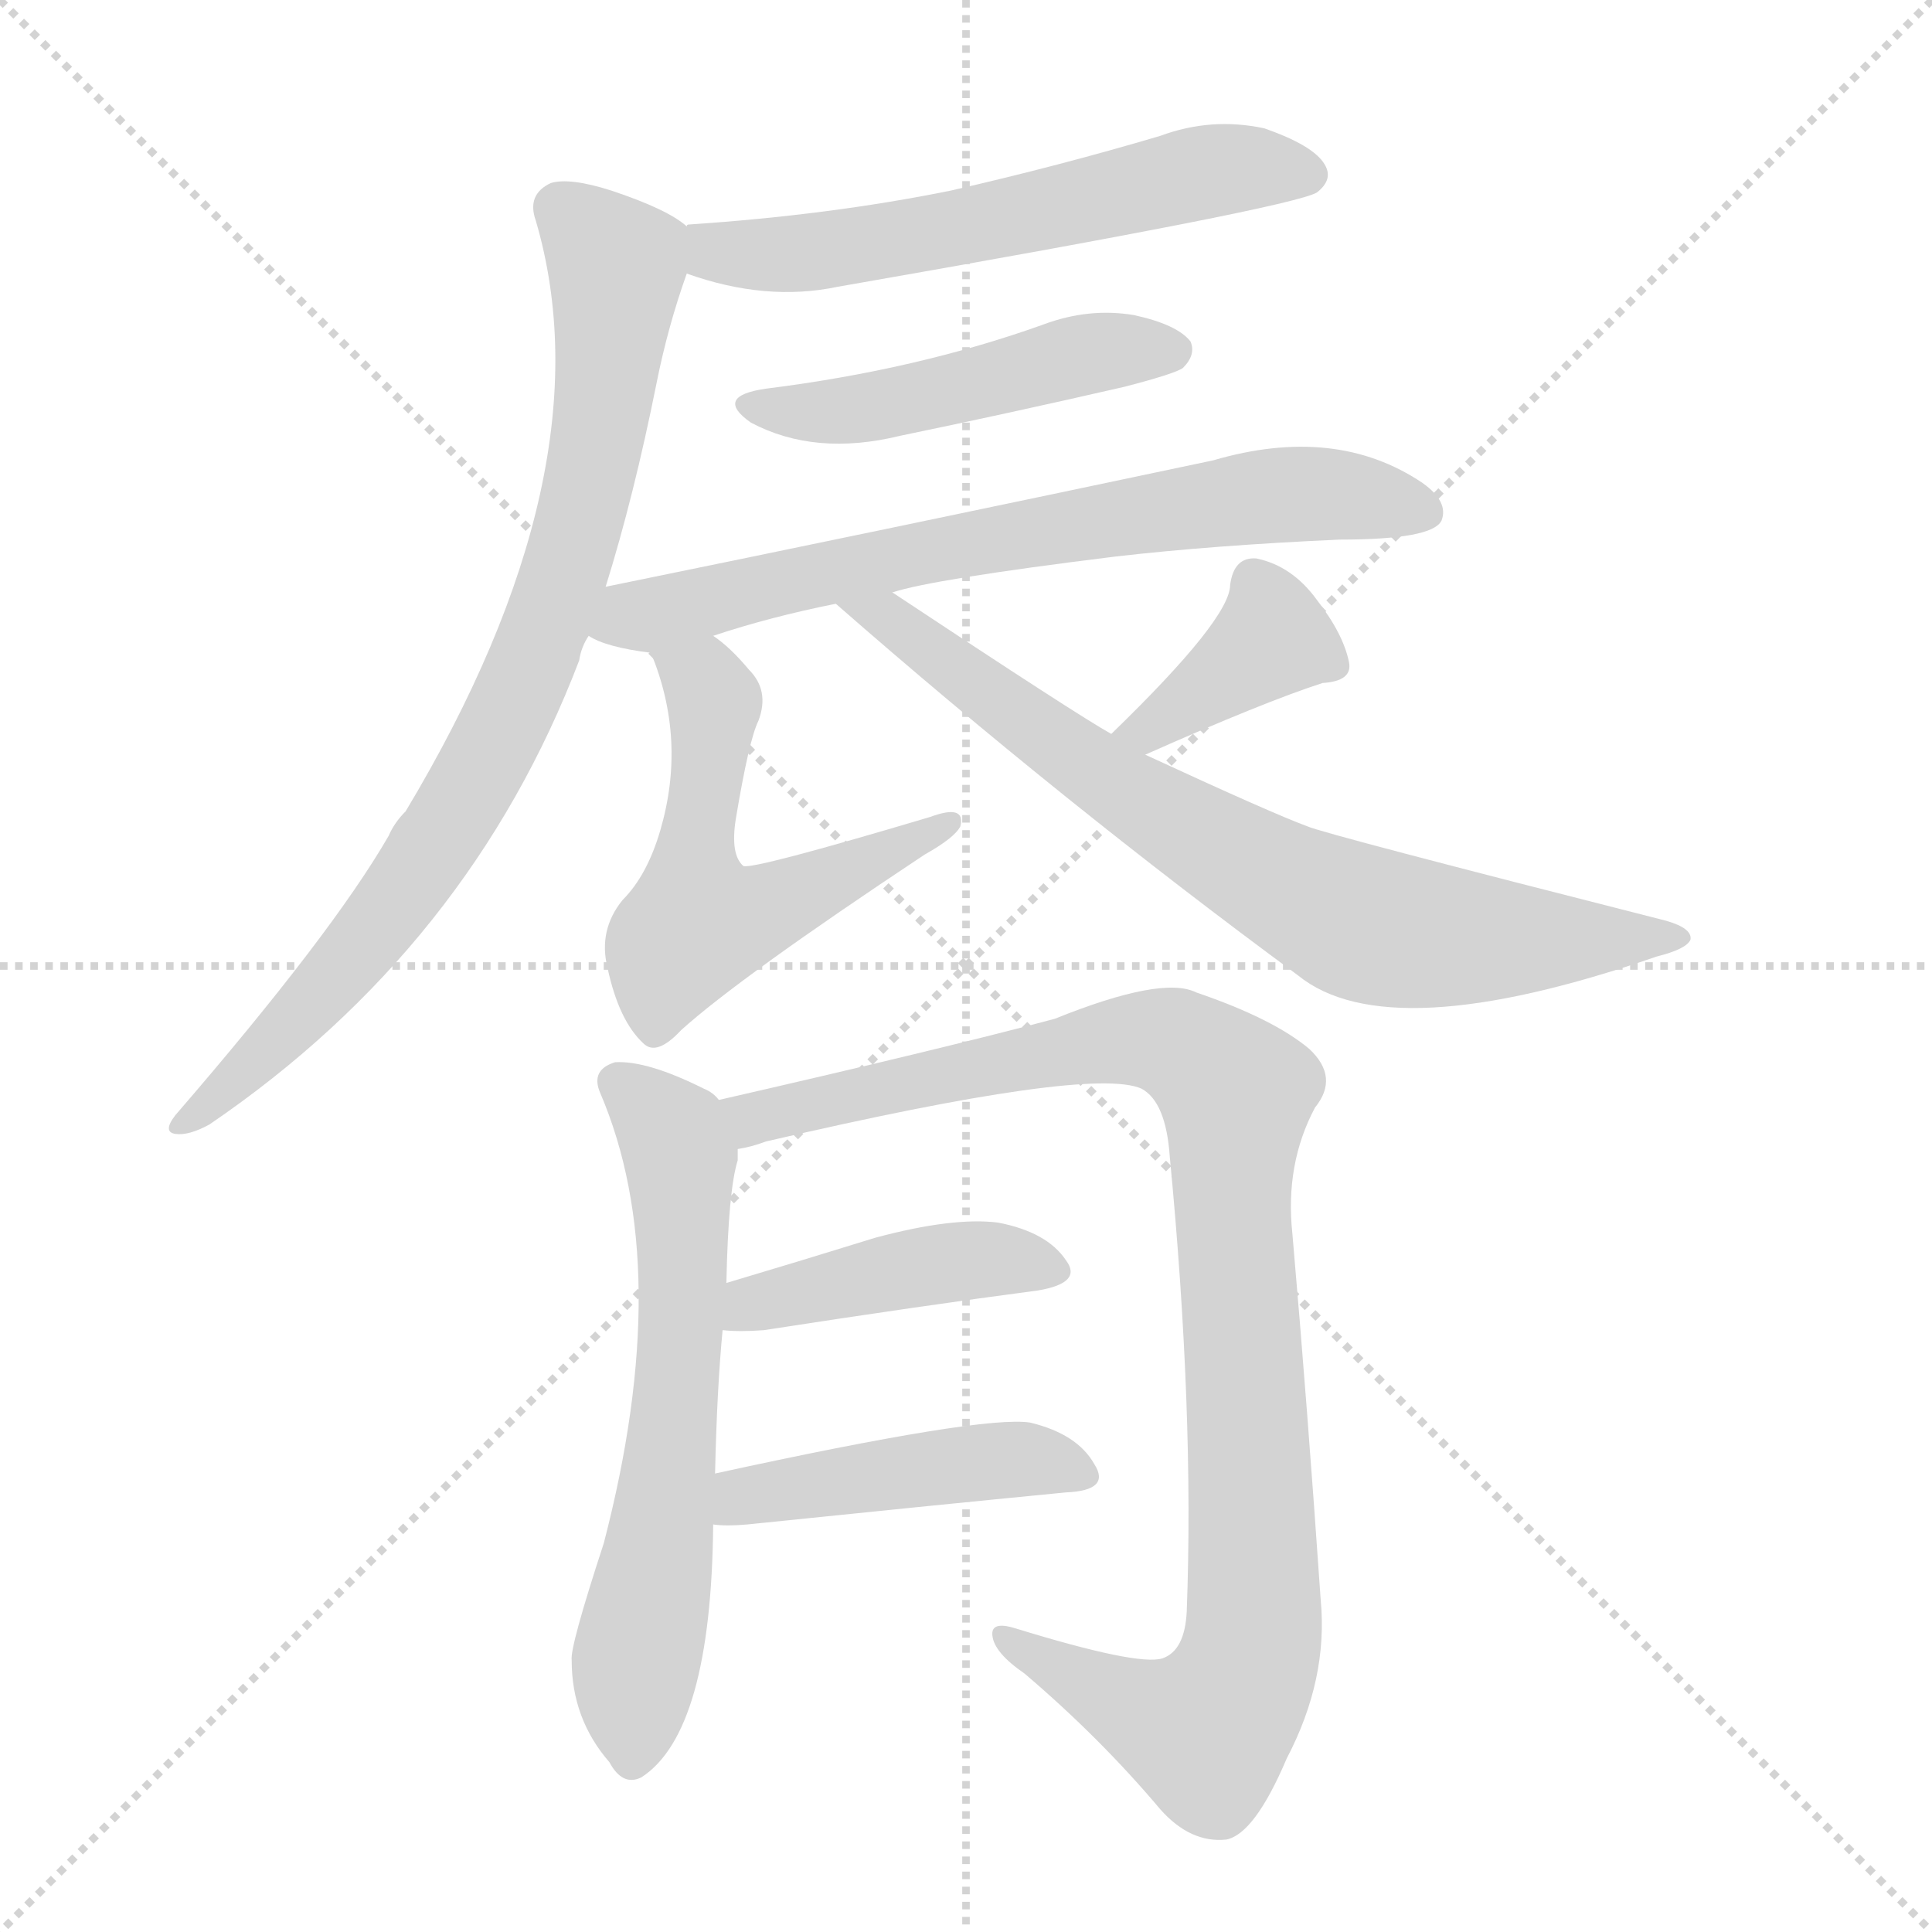 <svg version="1.1" viewBox="0 0 1024 1024" xmlns="http://www.w3.org/2000/svg">
  <g stroke="lightgray" stroke-dasharray="1,1" stroke-width="1" transform="scale(4, 4)">
    <line x1="0" y1="0" x2="256" y2="256"></line>
    <line x1="256" y1="0" x2="0" y2="256"></line>
    <line x1="128" y1="0" x2="128" y2="256"></line>
    <line x1="0" y1="128" x2="256" y2="128"></line>
  </g>
  <g transform="scale(1, -1) translate(0, -900)">
    <style type="text/css">
      
        @keyframes keyframes0 {
          from {
            stroke: blue;
            stroke-dashoffset: 584;
            stroke-width: 128;
          }
          66% {
            animation-timing-function: step-end;
            stroke: blue;
            stroke-dashoffset: 0;
            stroke-width: 128;
          }
          to {
            stroke: white;
            stroke-width: 1024;
          }
        }
        #make-me-a-hanzi-animation-0 {
          animation: keyframes0 0.725s both;
          animation-delay: 0s;
          animation-timing-function: linear;
        }
      
        @keyframes keyframes1 {
          from {
            stroke: blue;
            stroke-dashoffset: 823;
            stroke-width: 128;
          }
          73% {
            animation-timing-function: step-end;
            stroke: blue;
            stroke-dashoffset: 0;
            stroke-width: 128;
          }
          to {
            stroke: white;
            stroke-width: 1024;
          }
        }
        #make-me-a-hanzi-animation-1 {
          animation: keyframes1 0.92s both;
          animation-delay: 0.725s;
          animation-timing-function: linear;
        }
      
        @keyframes keyframes2 {
          from {
            stroke: blue;
            stroke-dashoffset: 481;
            stroke-width: 128;
          }
          61% {
            animation-timing-function: step-end;
            stroke: blue;
            stroke-dashoffset: 0;
            stroke-width: 128;
          }
          to {
            stroke: white;
            stroke-width: 1024;
          }
        }
        #make-me-a-hanzi-animation-2 {
          animation: keyframes2 0.641s both;
          animation-delay: 1.645s;
          animation-timing-function: linear;
        }
      
        @keyframes keyframes3 {
          from {
            stroke: blue;
            stroke-dashoffset: 701;
            stroke-width: 128;
          }
          70% {
            animation-timing-function: step-end;
            stroke: blue;
            stroke-dashoffset: 0;
            stroke-width: 128;
          }
          to {
            stroke: white;
            stroke-width: 1024;
          }
        }
        #make-me-a-hanzi-animation-3 {
          animation: keyframes3 0.82s both;
          animation-delay: 2.286s;
          animation-timing-function: linear;
        }
      
        @keyframes keyframes4 {
          from {
            stroke: blue;
            stroke-dashoffset: 550;
            stroke-width: 128;
          }
          64% {
            animation-timing-function: step-end;
            stroke: blue;
            stroke-dashoffset: 0;
            stroke-width: 128;
          }
          to {
            stroke: white;
            stroke-width: 1024;
          }
        }
        #make-me-a-hanzi-animation-4 {
          animation: keyframes4 0.698s both;
          animation-delay: 3.107s;
          animation-timing-function: linear;
        }
      
        @keyframes keyframes5 {
          from {
            stroke: blue;
            stroke-dashoffset: 379;
            stroke-width: 128;
          }
          55% {
            animation-timing-function: step-end;
            stroke: blue;
            stroke-dashoffset: 0;
            stroke-width: 128;
          }
          to {
            stroke: white;
            stroke-width: 1024;
          }
        }
        #make-me-a-hanzi-animation-5 {
          animation: keyframes5 0.558s both;
          animation-delay: 3.805s;
          animation-timing-function: linear;
        }
      
        @keyframes keyframes6 {
          from {
            stroke: blue;
            stroke-dashoffset: 746;
            stroke-width: 128;
          }
          71% {
            animation-timing-function: step-end;
            stroke: blue;
            stroke-dashoffset: 0;
            stroke-width: 128;
          }
          to {
            stroke: white;
            stroke-width: 1024;
          }
        }
        #make-me-a-hanzi-animation-6 {
          animation: keyframes6 0.857s both;
          animation-delay: 4.363s;
          animation-timing-function: linear;
        }
      
        @keyframes keyframes7 {
          from {
            stroke: blue;
            stroke-dashoffset: 629;
            stroke-width: 128;
          }
          67% {
            animation-timing-function: step-end;
            stroke: blue;
            stroke-dashoffset: 0;
            stroke-width: 128;
          }
          to {
            stroke: white;
            stroke-width: 1024;
          }
        }
        #make-me-a-hanzi-animation-7 {
          animation: keyframes7 0.762s both;
          animation-delay: 5.22s;
          animation-timing-function: linear;
        }
      
        @keyframes keyframes8 {
          from {
            stroke: blue;
            stroke-dashoffset: 998;
            stroke-width: 128;
          }
          76% {
            animation-timing-function: step-end;
            stroke: blue;
            stroke-dashoffset: 0;
            stroke-width: 128;
          }
          to {
            stroke: white;
            stroke-width: 1024;
          }
        }
        #make-me-a-hanzi-animation-8 {
          animation: keyframes8 1.062s both;
          animation-delay: 5.982s;
          animation-timing-function: linear;
        }
      
        @keyframes keyframes9 {
          from {
            stroke: blue;
            stroke-dashoffset: 428;
            stroke-width: 128;
          }
          58% {
            animation-timing-function: step-end;
            stroke: blue;
            stroke-dashoffset: 0;
            stroke-width: 128;
          }
          to {
            stroke: white;
            stroke-width: 1024;
          }
        }
        #make-me-a-hanzi-animation-9 {
          animation: keyframes9 0.598s both;
          animation-delay: 7.044s;
          animation-timing-function: linear;
        }
      
        @keyframes keyframes10 {
          from {
            stroke: blue;
            stroke-dashoffset: 451;
            stroke-width: 128;
          }
          59% {
            animation-timing-function: step-end;
            stroke: blue;
            stroke-dashoffset: 0;
            stroke-width: 128;
          }
          to {
            stroke: white;
            stroke-width: 1024;
          }
        }
        #make-me-a-hanzi-animation-10 {
          animation: keyframes10 0.617s both;
          animation-delay: 7.642s;
          animation-timing-function: linear;
        }
      
    </style>
    
      <path d="M 364 755 Q 406 740 444 748 Q 685 790 698 798 Q 707 805 702 813 Q 696 823 670 832 Q 642 838 615 828 Q 561 812 504 799 Q 440 786 365 781 Q 364 781 364 780 C 334 775 335 764 364 755 Z" fill="lightgray"></path>
    
      <path d="M 321 589 Q 336 637 348 697 Q 354 727 364 755 C 371 776 371 776 364 780 Q 354 789 324 799 Q 302 806 292 803 Q 279 797 284 783 Q 323 650 215 470 Q 209 464 206 457 Q 176 405 93 309 Q 86 300 93 299 Q 100 298 111 304 Q 249 398 307 550 Q 308 557 312 563 L 321 589 Z" fill="lightgray"></path>
    
      <path d="M 406 694 Q 378 690 398 676 Q 432 658 477 669 Q 535 681 596 695 Q 623 702 627 705 Q 634 712 631 719 Q 624 728 601 733 Q 577 737 553 728 Q 486 704 406 694 Z" fill="lightgray"></path>
    
      <path d="M 473 586 Q 494 593 591 605 Q 643 611 710 614 Q 759 614 764 624 Q 768 634 754 644 Q 708 675 643 656 Q 468 619 321 589 C 292 583 284 574 312 563 Q 321 557 345 554 L 378 563 Q 408 573 443 580 L 473 586 Z" fill="lightgray"></path>
    
      <path d="M 345 554 Q 364 508 350 460 Q 343 436 330 423 Q 317 407 322 387 Q 328 359 341 347 Q 348 340 361 354 Q 392 382 490 447 Q 506 456 509 462 Q 512 474 493 467 Q 399 439 394 441 Q 387 447 390 466 Q 397 508 402 518 Q 408 534 397 545 Q 387 557 378 563 C 355 582 335 582 345 554 Z" fill="lightgray"></path>
    
      <path d="M 607 500 Q 670 528 701 538 Q 717 539 715 549 Q 712 564 698 582 Q 685 600 666 604 Q 654 605 652 590 Q 652 572 589 511 C 567 490 580 488 607 500 Z" fill="lightgray"></path>
    
      <path d="M 589 511 Q 571 521 473 586 C 448 603 420 600 443 580 Q 563 475 688 383 Q 736 344 878 393 Q 894 397 896 402 Q 897 408 883 412 Q 702 458 693 462 Q 674 469 607 500 L 589 511 Z" fill="lightgray"></path>
    
      <path d="M 379 119 Q 380 164 383 195 L 385 220 Q 386 269 391 285 Q 391 289 391 291 C 393 309 393 309 381 317 Q 378 321 373 323 Q 343 338 326 337 Q 313 333 318 321 Q 358 228 320 82 Q 302 27 303 20 Q 303 -11 323 -34 Q 330 -47 340 -42 Q 377 -18 378 92 L 379 119 Z" fill="lightgray"></path>
    
      <path d="M 391 291 Q 398 292 406 295 Q 578 335 605 323 Q 618 316 620 287 Q 633 152 629 46 Q 628 25 616 21 Q 603 17 538 37 Q 525 41 526 33 Q 527 24 543 13 Q 583 -21 615 -59 Q 631 -77 650 -75 Q 665 -72 682 -32 Q 704 10 700 52 Q 693 154 685 246 Q 681 283 697 313 Q 710 329 694 344 Q 675 360 634 374 Q 616 383 559 360 Q 499 344 381 317 C 352 310 362 284 391 291 Z" fill="lightgray"></path>
    
      <path d="M 383 195 Q 392 194 405 195 Q 489 208 550 216 Q 574 220 565 232 Q 555 247 529 252 Q 505 255 464 244 Q 422 231 385 220 C 356 211 353 197 383 195 Z" fill="lightgray"></path>
    
      <path d="M 378 92 Q 385 91 396 92 Q 493 102 565 109 Q 589 110 580 124 Q 571 140 546 146 Q 521 150 379 119 C 350 113 348 94 378 92 Z" fill="lightgray"></path>
    
    
      <clipPath id="make-me-a-hanzi-clip-0">
        <path d="M 364 755 Q 406 740 444 748 Q 685 790 698 798 Q 707 805 702 813 Q 696 823 670 832 Q 642 838 615 828 Q 561 812 504 799 Q 440 786 365 781 Q 364 781 364 780 C 334 775 335 764 364 755 Z"></path>
      </clipPath>
      <path clip-path="url(#make-me-a-hanzi-clip-0)" d="M 371 774 L 388 765 L 455 768 L 629 807 L 692 808" fill="none" id="make-me-a-hanzi-animation-0" stroke-dasharray="456 912" stroke-linecap="round"></path>
    
      <clipPath id="make-me-a-hanzi-clip-1">
        <path d="M 321 589 Q 336 637 348 697 Q 354 727 364 755 C 371 776 371 776 364 780 Q 354 789 324 799 Q 302 806 292 803 Q 279 797 284 783 Q 323 650 215 470 Q 209 464 206 457 Q 176 405 93 309 Q 86 300 93 299 Q 100 298 111 304 Q 249 398 307 550 Q 308 557 312 563 L 321 589 Z"></path>
      </clipPath>
      <path clip-path="url(#make-me-a-hanzi-clip-1)" d="M 297 790 L 326 756 L 313 646 L 283 551 L 257 495 L 199 407 L 97 304" fill="none" id="make-me-a-hanzi-animation-1" stroke-dasharray="695 1390" stroke-linecap="round"></path>
    
      <clipPath id="make-me-a-hanzi-clip-2">
        <path d="M 406 694 Q 378 690 398 676 Q 432 658 477 669 Q 535 681 596 695 Q 623 702 627 705 Q 634 712 631 719 Q 624 728 601 733 Q 577 737 553 728 Q 486 704 406 694 Z"></path>
      </clipPath>
      <path clip-path="url(#make-me-a-hanzi-clip-2)" d="M 400 686 L 436 681 L 575 712 L 621 714" fill="none" id="make-me-a-hanzi-animation-2" stroke-dasharray="353 706" stroke-linecap="round"></path>
    
      <clipPath id="make-me-a-hanzi-clip-3">
        <path d="M 473 586 Q 494 593 591 605 Q 643 611 710 614 Q 759 614 764 624 Q 768 634 754 644 Q 708 675 643 656 Q 468 619 321 589 C 292 583 284 574 312 563 Q 321 557 345 554 L 378 563 Q 408 573 443 580 L 473 586 Z"></path>
      </clipPath>
      <path clip-path="url(#make-me-a-hanzi-clip-3)" d="M 319 568 L 509 612 L 658 636 L 713 638 L 756 629" fill="none" id="make-me-a-hanzi-animation-3" stroke-dasharray="573 1146" stroke-linecap="round"></path>
    
      <clipPath id="make-me-a-hanzi-clip-4">
        <path d="M 345 554 Q 364 508 350 460 Q 343 436 330 423 Q 317 407 322 387 Q 328 359 341 347 Q 348 340 361 354 Q 392 382 490 447 Q 506 456 509 462 Q 512 474 493 467 Q 399 439 394 441 Q 387 447 390 466 Q 397 508 402 518 Q 408 534 397 545 Q 387 557 378 563 C 355 582 335 582 345 554 Z"></path>
      </clipPath>
      <path clip-path="url(#make-me-a-hanzi-clip-4)" d="M 353 548 L 365 544 L 379 528 L 367 445 L 370 411 L 401 416 L 501 463" fill="none" id="make-me-a-hanzi-animation-4" stroke-dasharray="422 844" stroke-linecap="round"></path>
    
      <clipPath id="make-me-a-hanzi-clip-5">
        <path d="M 607 500 Q 670 528 701 538 Q 717 539 715 549 Q 712 564 698 582 Q 685 600 666 604 Q 654 605 652 590 Q 652 572 589 511 C 567 490 580 488 607 500 Z"></path>
      </clipPath>
      <path clip-path="url(#make-me-a-hanzi-clip-5)" d="M 704 548 L 674 561 L 609 514 L 599 517" fill="none" id="make-me-a-hanzi-animation-5" stroke-dasharray="251 502" stroke-linecap="round"></path>
    
      <clipPath id="make-me-a-hanzi-clip-6">
        <path d="M 589 511 Q 571 521 473 586 C 448 603 420 600 443 580 Q 563 475 688 383 Q 736 344 878 393 Q 894 397 896 402 Q 897 408 883 412 Q 702 458 693 462 Q 674 469 607 500 L 589 511 Z"></path>
      </clipPath>
      <path clip-path="url(#make-me-a-hanzi-clip-6)" d="M 451 577 L 478 571 L 596 480 L 715 413 L 797 401 L 891 403" fill="none" id="make-me-a-hanzi-animation-6" stroke-dasharray="618 1236" stroke-linecap="round"></path>
    
      <clipPath id="make-me-a-hanzi-clip-7">
        <path d="M 379 119 Q 380 164 383 195 L 385 220 Q 386 269 391 285 Q 391 289 391 291 C 393 309 393 309 381 317 Q 378 321 373 323 Q 343 338 326 337 Q 313 333 318 321 Q 358 228 320 82 Q 302 27 303 20 Q 303 -11 323 -34 Q 330 -47 340 -42 Q 377 -18 378 92 L 379 119 Z"></path>
      </clipPath>
      <path clip-path="url(#make-me-a-hanzi-clip-7)" d="M 327 326 L 355 302 L 361 287 L 362 247 L 354 113 L 337 20 L 335 -31" fill="none" id="make-me-a-hanzi-animation-7" stroke-dasharray="501 1002" stroke-linecap="round"></path>
    
      <clipPath id="make-me-a-hanzi-clip-8">
        <path d="M 391 291 Q 398 292 406 295 Q 578 335 605 323 Q 618 316 620 287 Q 633 152 629 46 Q 628 25 616 21 Q 603 17 538 37 Q 525 41 526 33 Q 527 24 543 13 Q 583 -21 615 -59 Q 631 -77 650 -75 Q 665 -72 682 -32 Q 704 10 700 52 Q 693 154 685 246 Q 681 283 697 313 Q 710 329 694 344 Q 675 360 634 374 Q 616 383 559 360 Q 499 344 381 317 C 352 310 362 284 391 291 Z"></path>
      </clipPath>
      <path clip-path="url(#make-me-a-hanzi-clip-8)" d="M 392 314 L 400 307 L 416 309 L 600 349 L 622 347 L 655 320 L 653 265 L 665 73 L 660 13 L 639 -18 L 613 -11 L 533 31" fill="none" id="make-me-a-hanzi-animation-8" stroke-dasharray="870 1740" stroke-linecap="round"></path>
    
      <clipPath id="make-me-a-hanzi-clip-9">
        <path d="M 383 195 Q 392 194 405 195 Q 489 208 550 216 Q 574 220 565 232 Q 555 247 529 252 Q 505 255 464 244 Q 422 231 385 220 C 356 211 353 197 383 195 Z"></path>
      </clipPath>
      <path clip-path="url(#make-me-a-hanzi-clip-9)" d="M 388 201 L 421 215 L 477 227 L 523 233 L 555 226" fill="none" id="make-me-a-hanzi-animation-9" stroke-dasharray="300 600" stroke-linecap="round"></path>
    
      <clipPath id="make-me-a-hanzi-clip-10">
        <path d="M 378 92 Q 385 91 396 92 Q 493 102 565 109 Q 589 110 580 124 Q 571 140 546 146 Q 521 150 379 119 C 350 113 348 94 378 92 Z"></path>
      </clipPath>
      <path clip-path="url(#make-me-a-hanzi-clip-10)" d="M 382 99 L 395 109 L 537 127 L 571 118" fill="none" id="make-me-a-hanzi-animation-10" stroke-dasharray="323 646" stroke-linecap="round"></path>
    
  </g>
</svg>